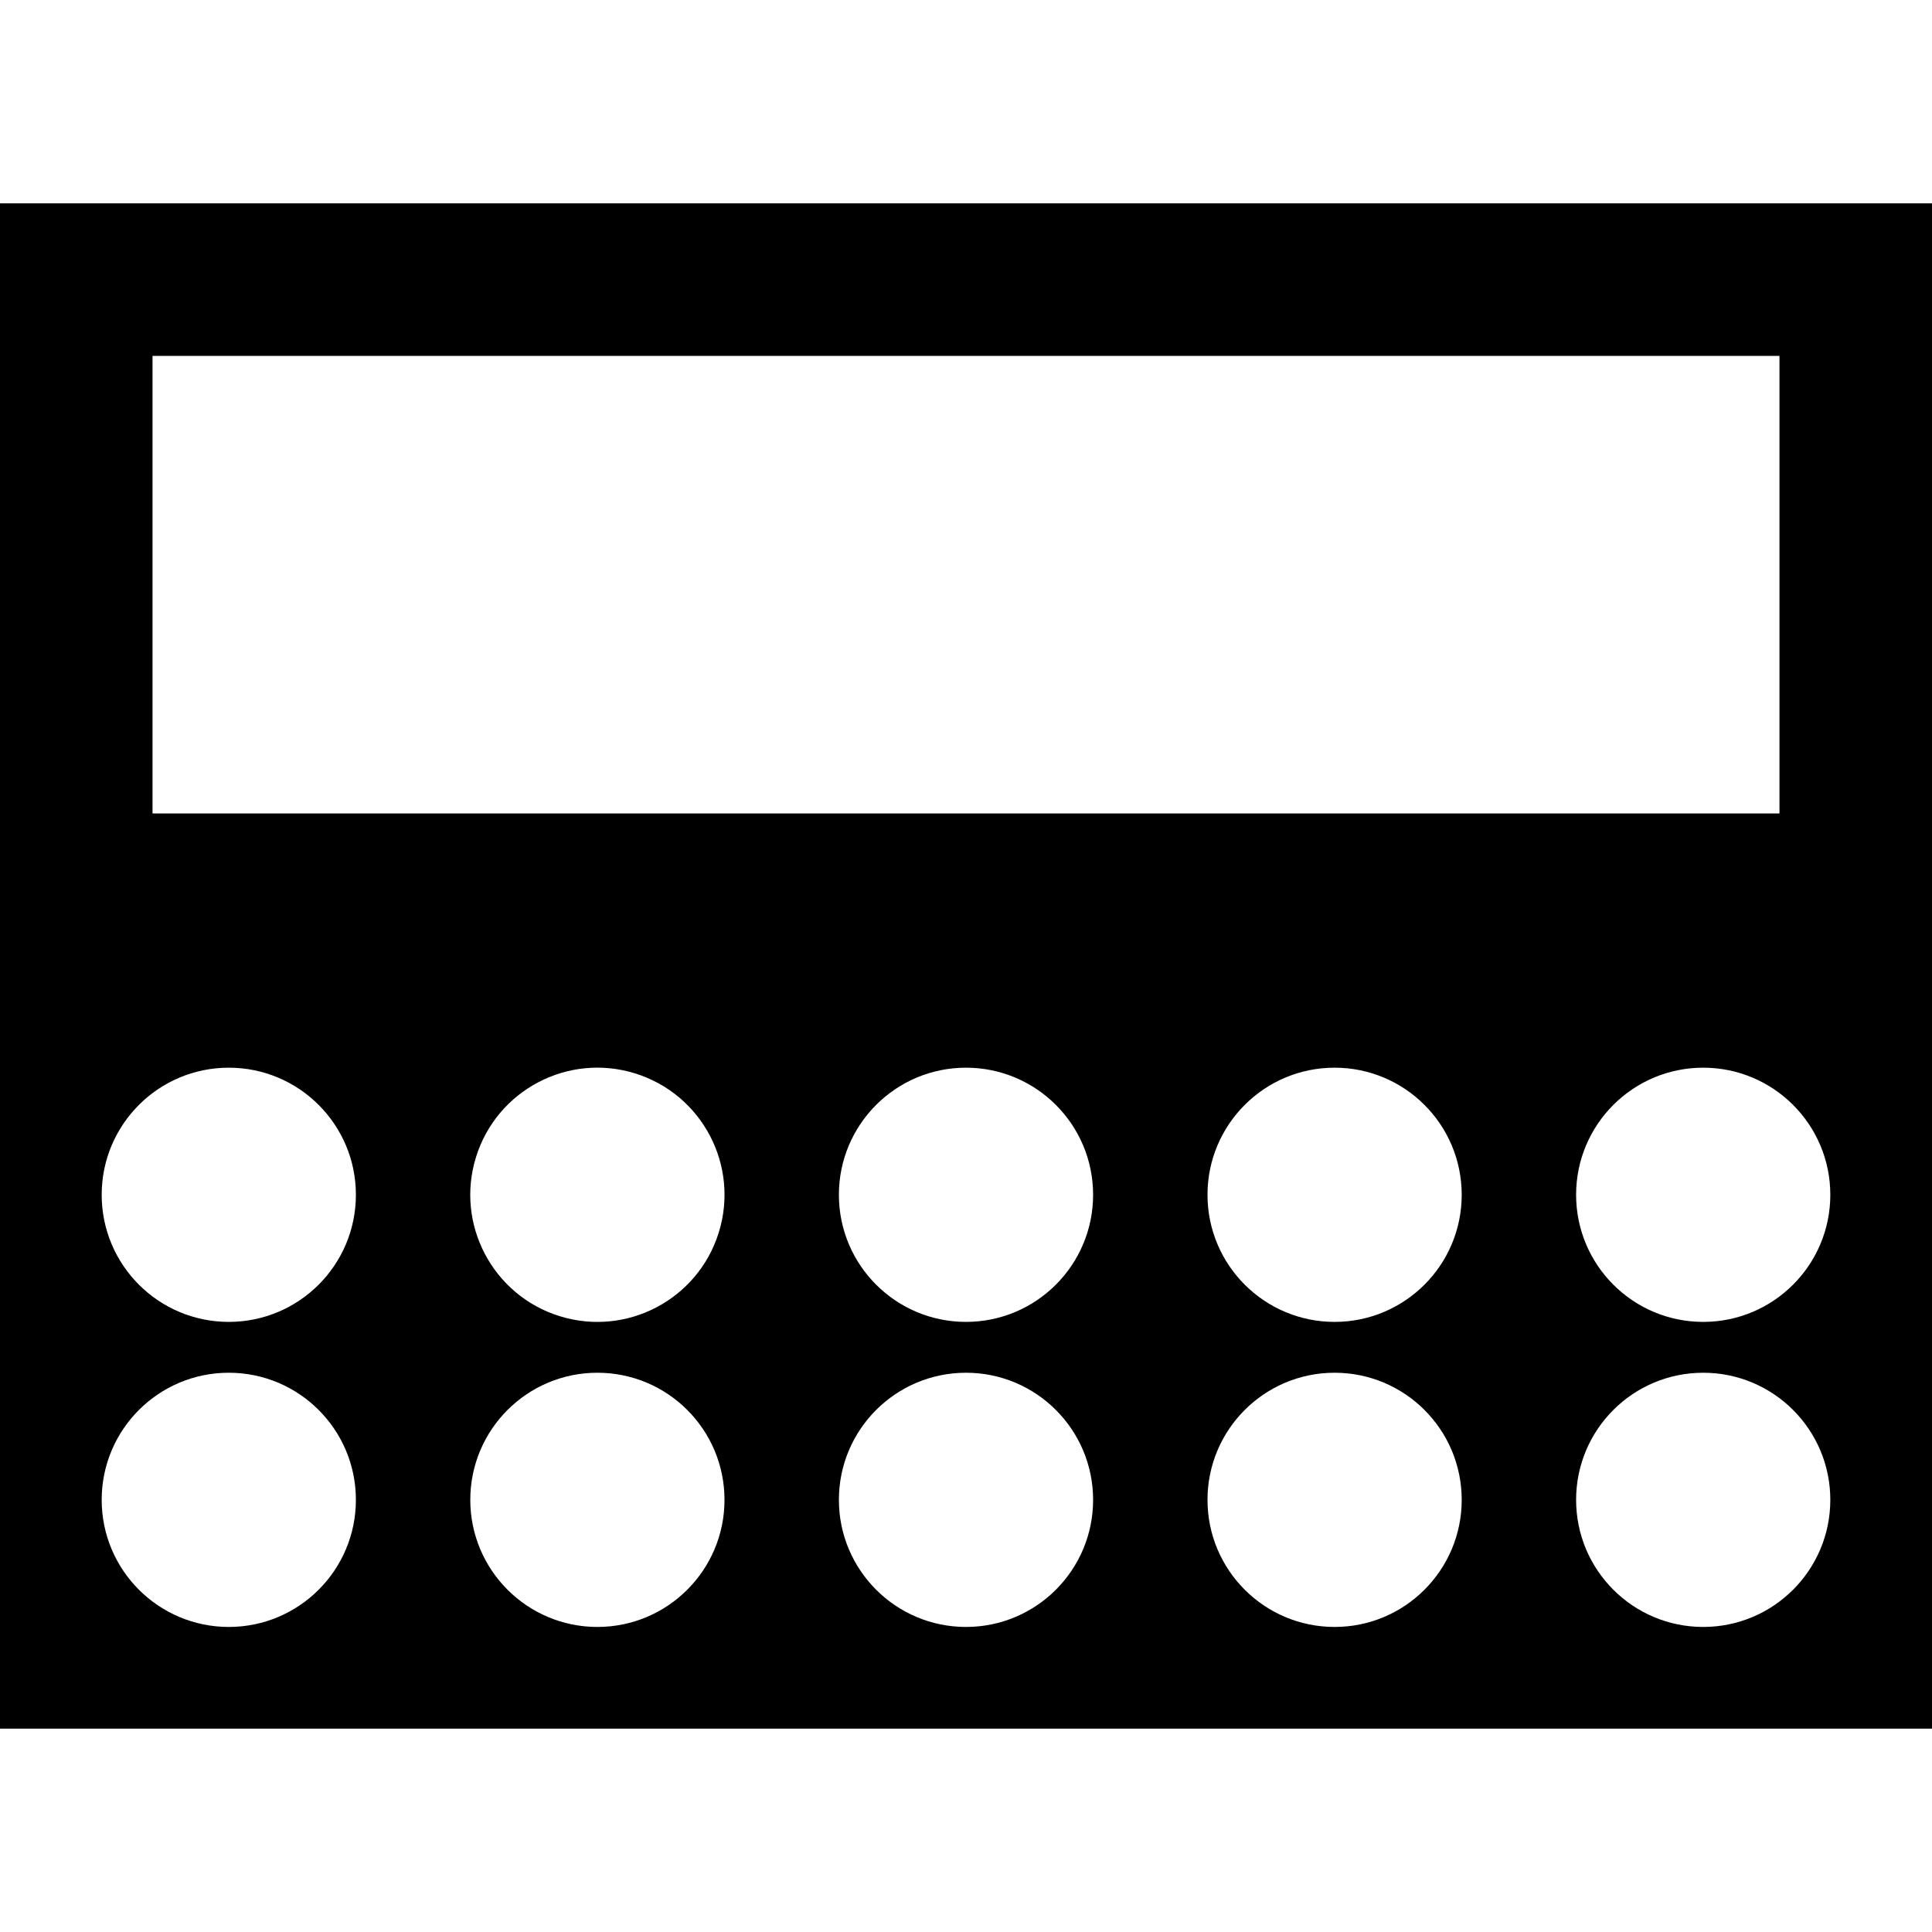 <?xml version="1.0" encoding="iso-8859-1"?>
<!-- Generator: Adobe Illustrator 19.0.0, SVG Export Plug-In . SVG Version: 6.00 Build 0)  -->
<svg version="1.1" id="Layer_1" xmlns="http://www.w3.org/2000/svg" xmlns:xlink="http://www.w3.org/1999/xlink" x="0px" y="0px"
	 viewBox="0 0 512 512" style="enable-background:new 0 0 512 512;" xml:space="preserve">
<g>
	<g>
		<path d="M0,53.893v404.213h512V53.893H0z M40.421,94.316h431.158v121.262H40.421V94.316z M60.632,431.158
			c-18.603,0-33.684-15.081-33.684-33.684c0-18.603,15.081-33.684,33.684-33.684c18.603,0,33.684,15.081,33.684,33.684
			C94.316,416.077,79.235,431.158,60.632,431.158z M60.632,350.316c-18.603,0-33.684-15.081-33.684-33.684
			s15.081-33.684,33.684-33.684c18.603,0,33.684,15.081,33.684,33.684S79.235,350.316,60.632,350.316z M158.316,431.158
			c-18.603,0-33.684-15.081-33.684-33.684c0-18.603,15.081-33.684,33.684-33.684c18.603,0,33.684,15.081,33.684,33.684
			C192,416.077,176.919,431.158,158.316,431.158z M190.473,326.655c-5.535,17.761-24.421,27.67-42.182,22.135
			c-17.76-5.535-27.67-24.421-22.135-42.182c5.536-17.761,24.422-27.671,42.182-22.135
			C186.1,290.008,196.011,308.895,190.473,326.655z M256,431.158c-18.603,0-33.684-15.081-33.684-33.684
			c0-18.603,15.081-33.684,33.684-33.684c18.603,0,33.684,15.081,33.684,33.684C289.684,416.077,274.603,431.158,256,431.158z
			 M256,350.316c-18.603,0-33.684-15.081-33.684-33.684s15.081-33.684,33.684-33.684c18.603,0,33.684,15.081,33.684,33.684
			S274.603,350.316,256,350.316z M353.684,431.158c-18.603,0-33.684-15.081-33.684-33.684c0-18.603,15.081-33.684,33.684-33.684
			c18.603,0,33.684,15.081,33.684,33.684C387.368,416.077,372.287,431.158,353.684,431.158z M353.684,350.316
			c-18.603,0-33.684-15.081-33.684-33.684s15.081-33.684,33.684-33.684c18.603,0,33.684,15.081,33.684,33.684
			S372.287,350.316,353.684,350.316z M451.368,431.158c-18.603,0-33.684-15.081-33.684-33.684c0-18.603,15.081-33.684,33.684-33.684
			c18.603,0,33.684,15.081,33.684,33.684C485.053,416.077,469.972,431.158,451.368,431.158z M451.368,350.316
			c-18.603,0-33.684-15.081-33.684-33.684s15.081-33.684,33.684-33.684c18.603,0,33.684,15.081,33.684,33.684
			S469.972,350.316,451.368,350.316z"/>
	</g>
</g>
<g>
</g>
<g>
</g>
<g>
</g>
<g>
</g>
<g>
</g>
<g>
</g>
<g>
</g>
<g>
</g>
<g>
</g>
<g>
</g>
<g>
</g>
<g>
</g>
<g>
</g>
<g>
</g>
<g>
</g>
</svg>
